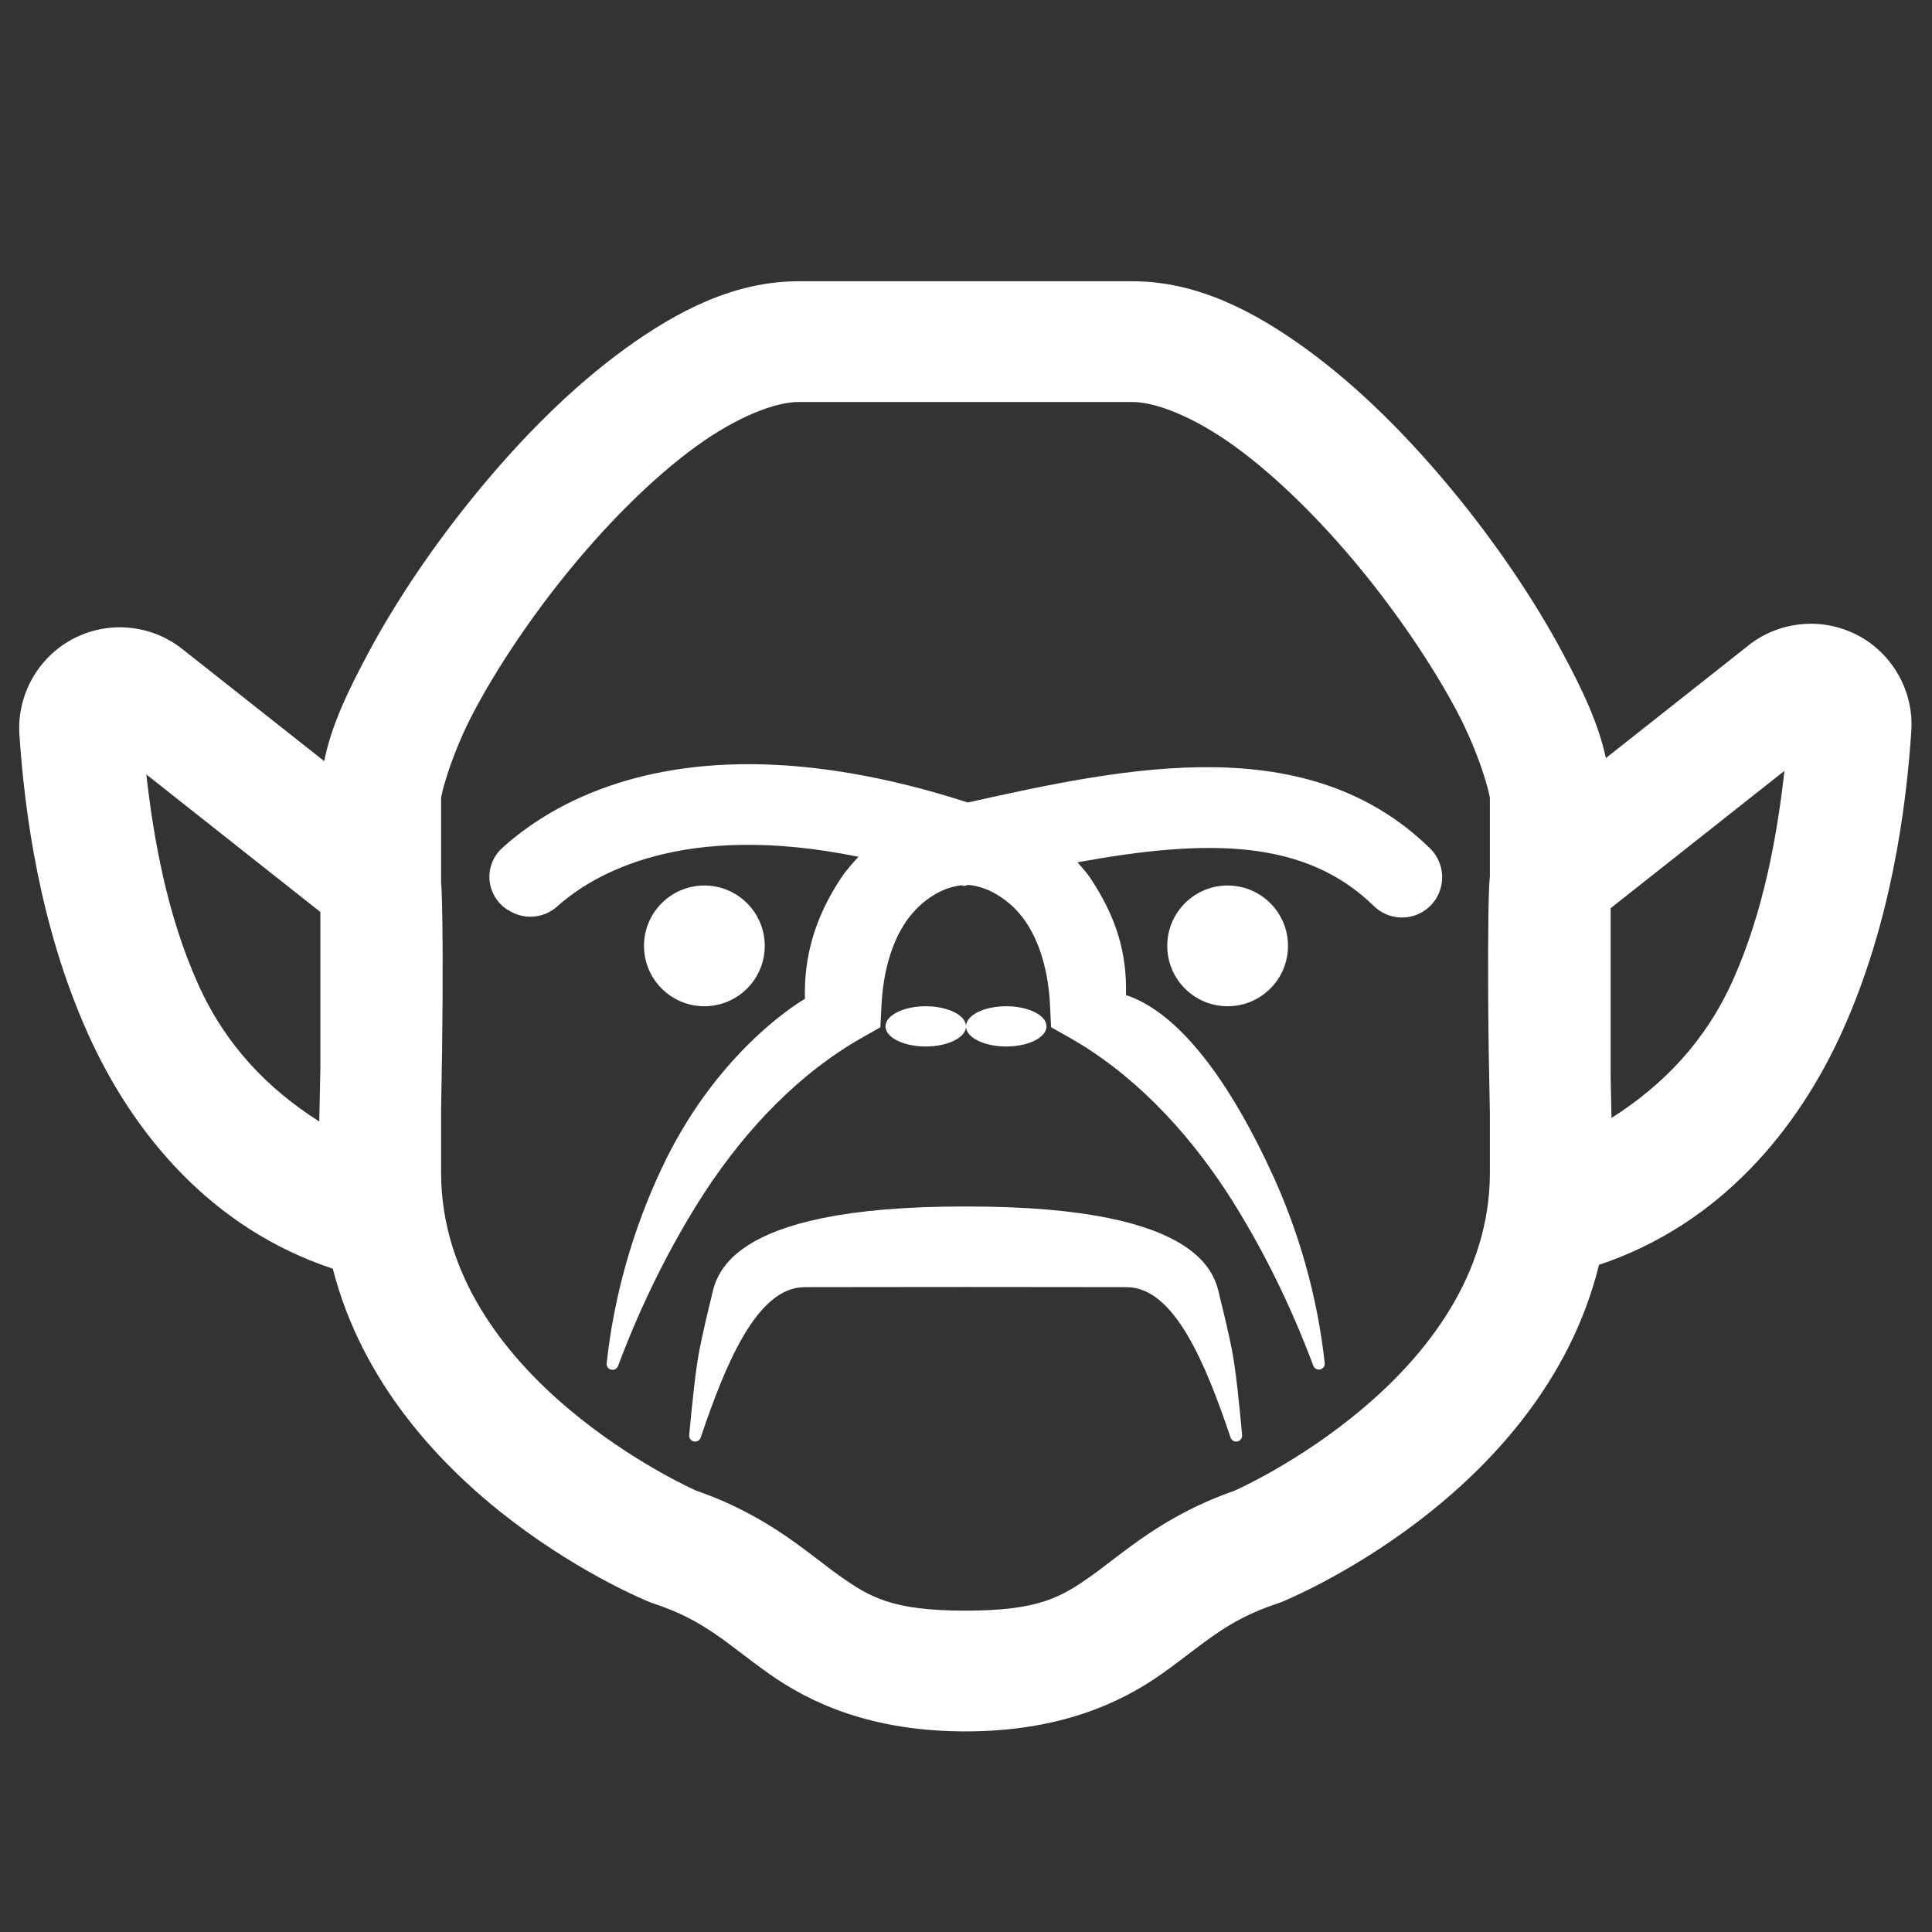 <svg xmlns="http://www.w3.org/2000/svg"  viewBox="0 0 48 48" width="48px" height="48px"><rect x="0" y="0" width="48" height="48" fill="#333333" stroke="none"/><path fill="white" d="M 19.836 6.988 C 18.262 6.988 16.845 7.71 15.527 8.666 C 14.209 9.622 12.976 10.867 11.885 12.191 C 10.793 13.515 9.85 14.915 9.156 16.211 C 8.64 17.175 8.231 18.027 8.055 18.91 L 4.527 16.123 C 4.141 15.818 3.681 15.639 3.207 15.596 C 2.734 15.552 2.249 15.643 1.812 15.873 C 0.942 16.332 0.418 17.271 0.482 18.25 C 0.611 20.177 0.985 23.01 2.184 25.68 C 3.29 28.144 5.234 30.516 8.268 31.52 C 9.74 37.261 16.148 39.807 16.148 39.807 L 16.199 39.826 L 16.252 39.844 C 17.525 40.266 18.058 40.839 19.098 41.578 C 20.138 42.317 21.662 43.016 23.986 43.016 C 26.31 43.016 27.837 42.317 28.877 41.578 C 29.917 40.839 30.45 40.266 31.723 39.844 L 31.775 39.826 L 31.826 39.807 C 31.826 39.807 38.3 37.231 39.727 31.424 C 42.746 30.416 44.682 28.049 45.785 25.592 C 46.983 22.922 47.358 20.089 47.486 18.162 C 47.551 17.184 47.028 16.245 46.158 15.785 C 46.158 15.785 46.156 15.785 46.156 15.785 C 45.72 15.555 45.235 15.464 44.762 15.508 C 44.288 15.552 43.827 15.728 43.441 16.033 L 43.441 16.035 L 39.898 18.834 C 39.714 17.978 39.32 17.147 38.818 16.211 C 38.124 14.915 37.181 13.515 36.09 12.191 C 34.998 10.867 33.765 9.622 32.447 8.666 C 31.129 7.71 29.713 6.988 28.139 6.988 L 23.986 6.988 L 19.836 6.988 z M 19.836 9.988 L 23.986 9.988 L 28.139 9.988 C 28.705 9.988 29.654 10.347 30.684 11.094 C 31.713 11.841 32.808 12.926 33.775 14.1 C 34.743 15.274 35.591 16.541 36.174 17.629 C 36.756 18.717 37.016 19.721 37.016 19.842 L 37.016 21.771 C 37.008 21.856 37.002 21.931 36.998 22.018 C 36.99 22.191 36.985 22.405 36.98 22.666 C 36.972 23.189 36.969 23.895 36.973 24.711 C 36.977 25.603 36.993 26.625 37.016 27.672 L 37.016 29.131 C 37.016 34.249 30.685 37.03 30.678 37.033 C 30.678 37.033 30.676 37.035 30.676 37.035 C 28.904 37.647 27.899 38.593 27.139 39.133 C 26.363 39.684 25.813 40.016 23.986 40.016 C 22.159 40.016 21.61 39.684 20.834 39.133 C 20.073 38.592 19.07 37.647 17.297 37.035 L 17.289 37.031 C 17.264 37.02 10.959 34.242 10.959 29.131 L 10.959 27.561 C 10.979 26.584 10.992 25.634 10.996 24.799 C 11 23.982 10.997 23.275 10.988 22.752 C 10.984 22.49 10.979 22.277 10.971 22.104 C 10.968 22.038 10.964 21.979 10.959 21.918 L 10.959 19.842 C 10.959 19.721 11.218 18.717 11.801 17.629 C 12.383 16.541 13.231 15.274 14.199 14.1 C 15.167 12.926 16.26 11.841 17.289 11.094 C 18.318 10.347 19.27 9.988 19.836 9.988 z M 18.701 18.986 C 15.414 18.96 13.465 20.173 12.477 21.068 C 12.254 21.27 12.137 21.565 12.162 21.865 C 12.188 22.165 12.351 22.438 12.605 22.6 L 12.641 22.619 C 13.019 22.86 13.51 22.819 13.844 22.52 C 14.746 21.71 16.975 20.397 21.328 21.287 C 21.177 21.453 21.024 21.62 20.902 21.805 C 20.241 22.794 19.971 23.779 19.998 24.816 C 19.717 24.979 17.745 26.233 16.434 29.039 C 15.709 30.58 15.252 32.22 15.072 33.871 C 15.064 33.945 15.112 34.012 15.184 34.029 C 15.256 34.046 15.329 34.007 15.355 33.938 C 15.929 32.406 16.647 30.956 17.5 29.633 C 18.555 28.022 19.882 26.64 21.461 25.756 L 21.873 25.523 L 21.9 24.977 C 21.941 24.181 22.135 23.444 22.512 22.893 C 22.702 22.618 22.942 22.391 23.213 22.23 C 23.438 22.089 23.698 22.015 23.893 21.994 L 23.945 22.012 L 24.053 21.986 C 24.248 21.997 24.536 22.08 24.775 22.23 C 25.045 22.391 25.287 22.616 25.477 22.891 C 25.853 23.442 26.049 24.18 26.088 24.977 L 26.113 25.521 L 26.527 25.754 C 28.107 26.638 29.433 28.02 30.488 29.631 C 31.341 30.954 32.056 32.402 32.629 33.932 C 32.655 34.001 32.729 34.04 32.801 34.023 C 32.873 34.006 32.92 33.937 32.912 33.863 C 32.73 32.213 32.273 30.58 31.551 29.043 C 30.242 26.244 28.986 25.053 27.975 24.723 C 28 23.686 27.743 22.794 27.082 21.805 C 26.992 21.669 26.875 21.55 26.77 21.424 C 29.985 20.837 32.412 20.831 34.133 22.51 C 34.487 22.856 35.039 22.892 35.434 22.594 C 35.667 22.418 35.81 22.148 35.828 21.857 C 35.846 21.566 35.737 21.282 35.529 21.078 C 32.502 18.12 28.057 19.038 24.047 19.938 C 21.965 19.266 20.195 18.999 18.701 18.986 z M 44.334 19.152 C 44.152 20.755 43.822 22.64 43.049 24.363 C 42.379 25.855 41.335 26.952 40.037 27.775 C 40.029 27.42 40.025 27.104 40.016 26.748 L 40.016 22.564 L 44.334 19.152 z M 3.635 19.24 L 7.959 22.658 L 7.959 26.557 C 7.948 27.006 7.942 27.412 7.932 27.863 C 6.634 27.04 5.591 25.943 4.922 24.451 C 4.148 22.728 3.817 20.843 3.635 19.24 z M 17.5 22 C 16.672 22 16 22.672 16 23.5 C 16 24.328 16.672 25 17.5 25 C 18.328 25 19 24.328 19 23.5 C 19 22.672 18.328 22 17.5 22 z M 30.5 22 C 29.672 22 29 22.672 29 23.5 C 29 24.328 29.672 25 30.5 25 C 31.328 25 32 24.328 32 23.5 C 32 22.672 31.328 22 30.5 22 z M 23 25 C 22.448 25 22 25.224 22 25.5 C 22 25.776 22.448 26 23 26 C 23.552 26 24 25.776 24 25.5 C 24 25.224 23.552 25 23 25 z M 24 25.5 C 24 25.776 24.448 26 25 26 C 25.552 26 26 25.776 26 25.5 C 26 25.224 25.552 25 25 25 C 24.448 25 24 25.224 24 25.5 z M 23.992 29.975 C 17.889 29.965 17.787 31.786 17.664 32.273 C 17.56 32.688 17.466 33.1 17.383 33.512 C 17.283 34.01 17.196 34.869 17.123 35.654 C 17.116 35.728 17.165 35.797 17.238 35.812 C 17.311 35.828 17.384 35.788 17.408 35.717 C 18.021 33.904 18.802 31.979 19.992 31.979 C 20.992 31.979 21.992 31.975 23.992 31.975 C 25.992 31.975 26.992 31.979 27.992 31.979 C 29.183 31.979 29.961 33.904 30.574 35.717 C 30.598 35.788 30.671 35.828 30.744 35.812 C 30.817 35.797 30.868 35.729 30.861 35.654 C 30.788 34.869 30.702 34.01 30.602 33.512 C 30.518 33.1 30.422 32.688 30.318 32.273 C 30.195 31.786 30.095 29.965 23.992 29.975 z"/></svg>